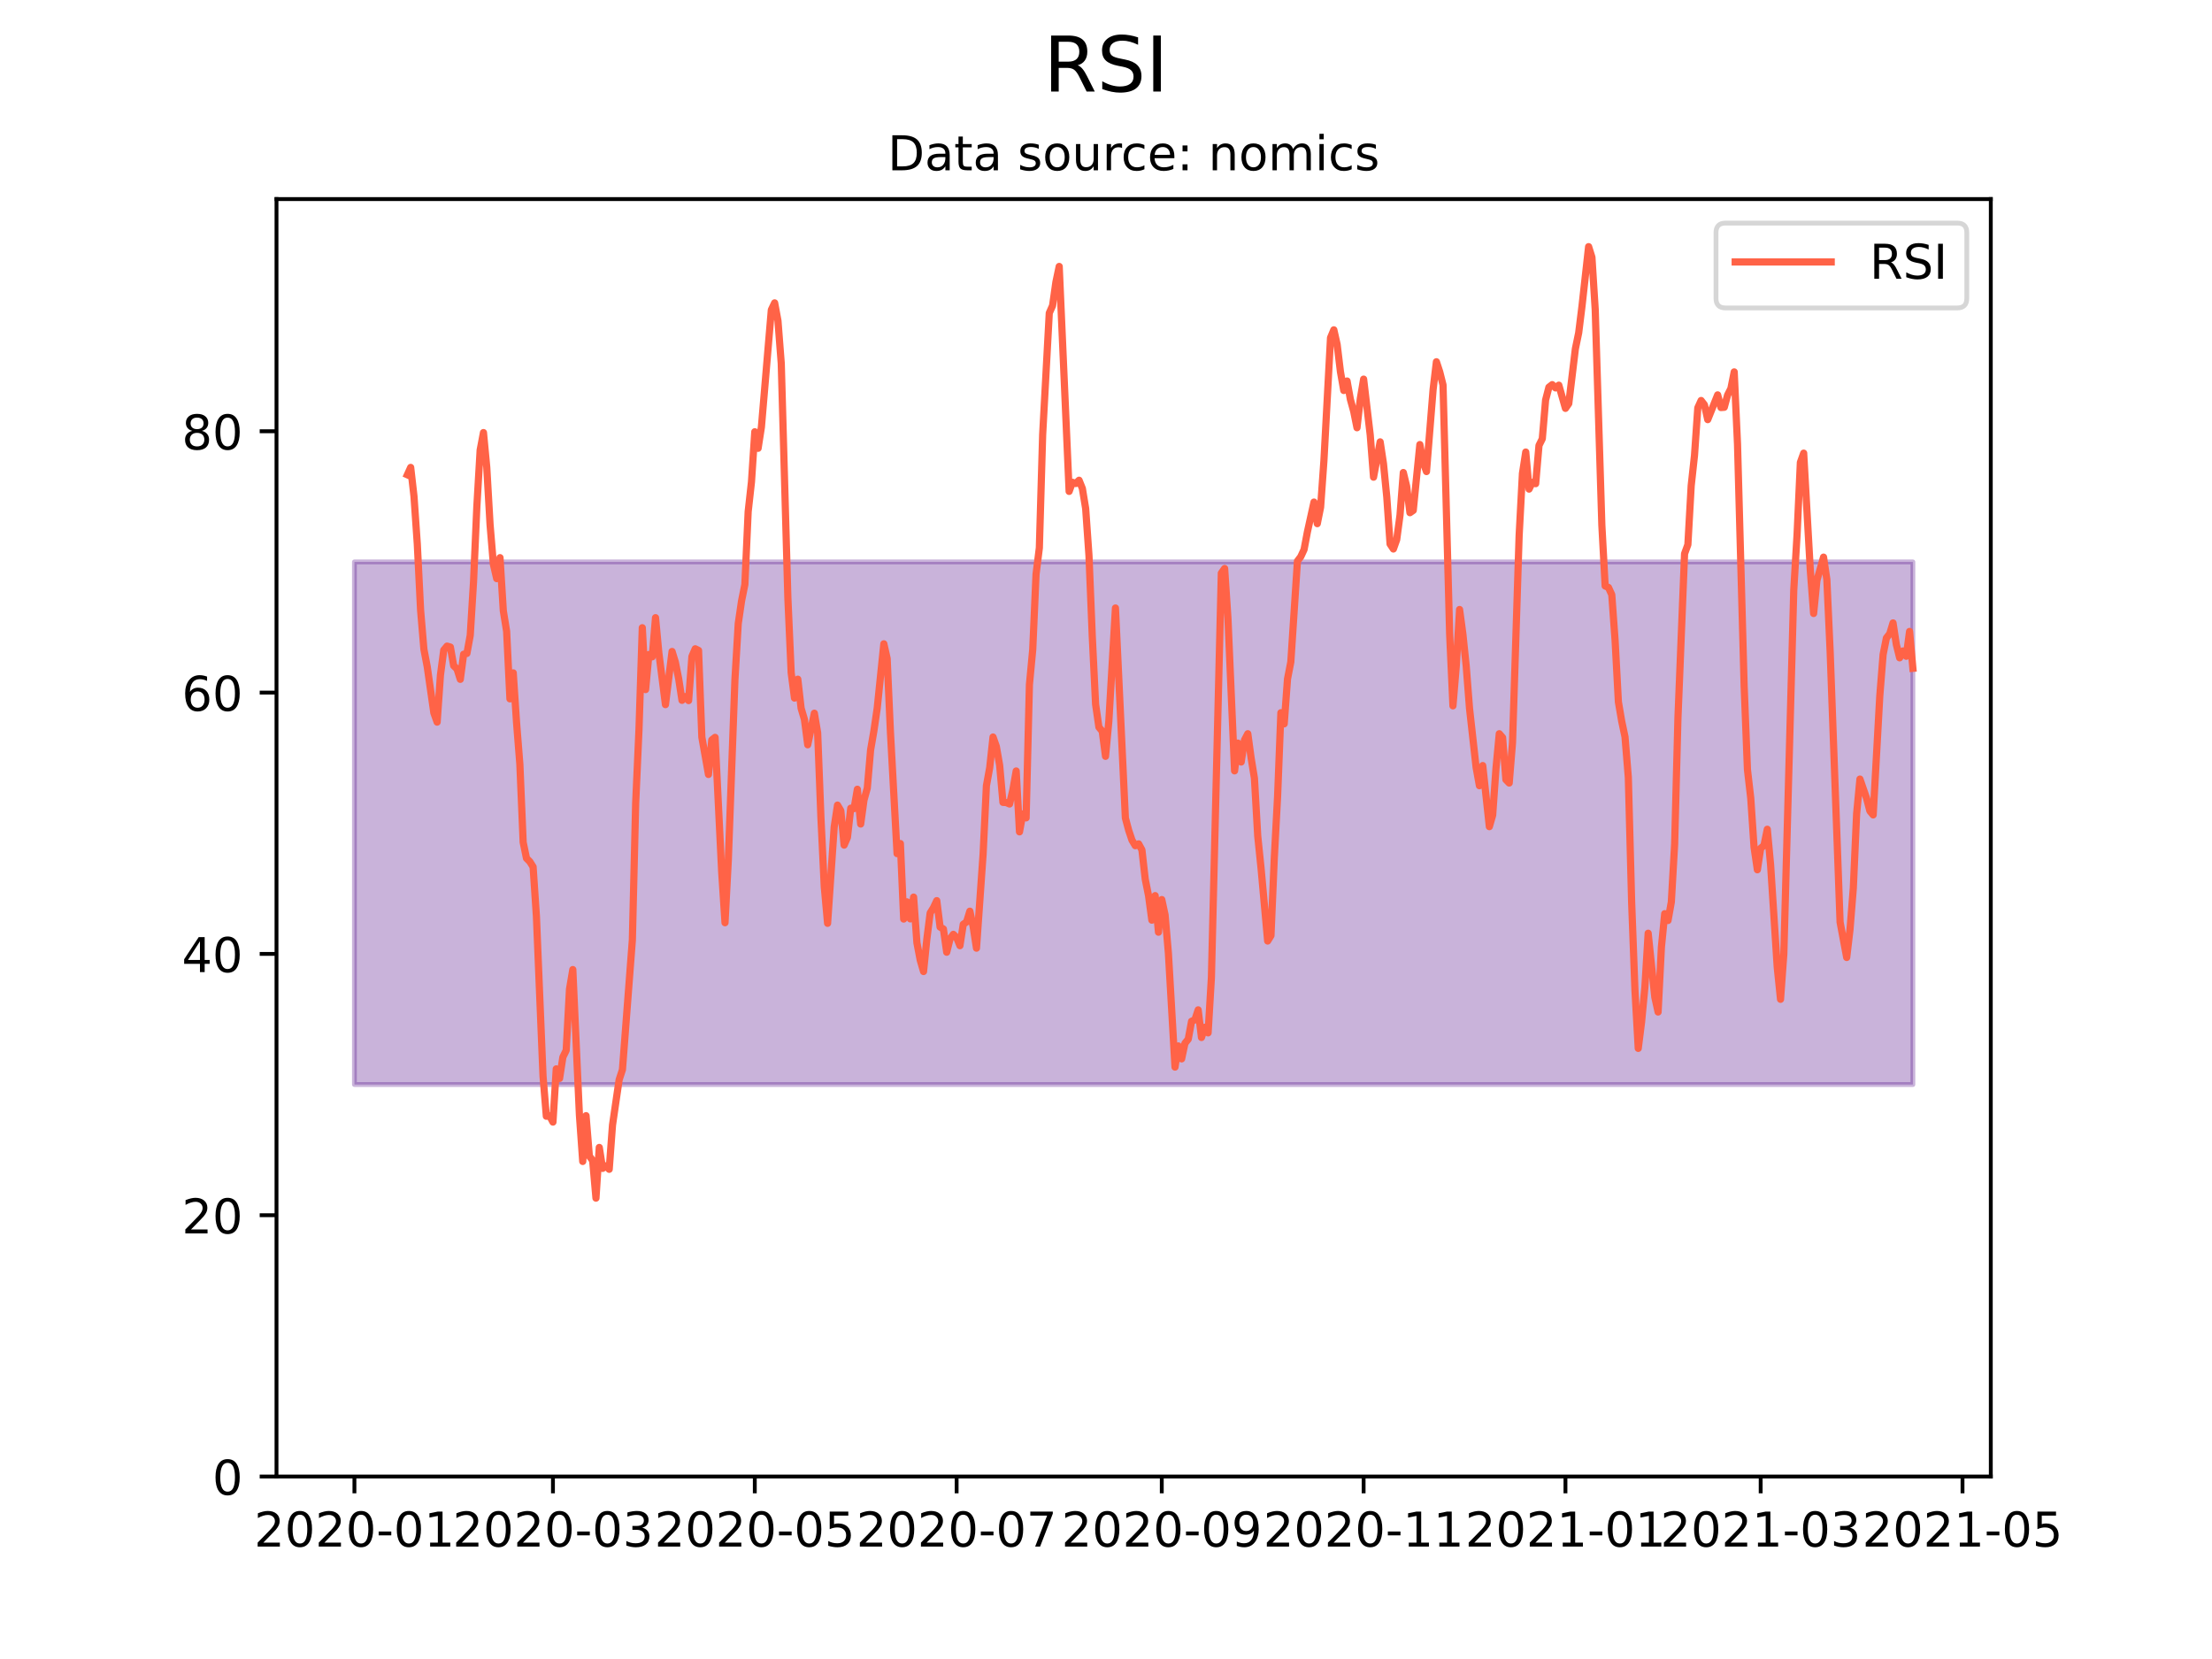 <?xml version="1.0" encoding="utf-8" standalone="no"?>
<!DOCTYPE svg PUBLIC "-//W3C//DTD SVG 1.1//EN"
  "http://www.w3.org/Graphics/SVG/1.1/DTD/svg11.dtd">
<!-- Created with matplotlib (https://matplotlib.org/) -->
<svg height="345.6pt" version="1.1" viewBox="0 0 460.8 345.6" width="460.8pt" xmlns="http://www.w3.org/2000/svg" xmlns:xlink="http://www.w3.org/1999/xlink">
 <defs>
  <style type="text/css">*{stroke-linecap:butt;stroke-linejoin:round;}</style>
 </defs>
 <g id="figure_1">
  <g id="patch_1">
   <path d="M 0 345.6 
L 460.8 345.6 
L 460.8 0 
L 0 0 
z
" style="fill:#ffffff;"/>
  </g>
  <g id="axes_1">
   <g id="patch_2">
    <path d="M 57.6 307.584 
L 414.72 307.584 
L 414.72 41.472 
L 57.6 41.472 
z
" style="fill:#ffffff;"/>
   </g>
   <g id="PolyCollection_1">
    <defs>
     <path d="M 73.833 -228.544 
L 73.833 -119.671 
L 74.522 -119.671 
L 75.211 -119.671 
L 75.901 -119.671 
L 76.59 -119.671 
L 77.279 -119.671 
L 77.968 -119.671 
L 78.658 -119.671 
L 79.347 -119.671 
L 80.036 -119.671 
L 80.726 -119.671 
L 81.415 -119.671 
L 82.104 -119.671 
L 82.793 -119.671 
L 83.483 -119.671 
L 84.172 -119.671 
L 84.861 -119.671 
L 85.551 -119.671 
L 86.24 -119.671 
L 86.929 -119.671 
L 87.618 -119.671 
L 88.308 -119.671 
L 88.997 -119.671 
L 89.686 -119.671 
L 90.376 -119.671 
L 91.065 -119.671 
L 91.754 -119.671 
L 92.443 -119.671 
L 93.133 -119.671 
L 93.822 -119.671 
L 94.511 -119.671 
L 95.201 -119.671 
L 95.89 -119.671 
L 96.579 -119.671 
L 97.269 -119.671 
L 97.958 -119.671 
L 98.647 -119.671 
L 99.336 -119.671 
L 100.026 -119.671 
L 100.715 -119.671 
L 101.404 -119.671 
L 102.094 -119.671 
L 102.783 -119.671 
L 103.472 -119.671 
L 104.161 -119.671 
L 104.851 -119.671 
L 105.54 -119.671 
L 106.229 -119.671 
L 106.919 -119.671 
L 107.608 -119.671 
L 108.297 -119.671 
L 108.986 -119.671 
L 109.676 -119.671 
L 110.365 -119.671 
L 111.054 -119.671 
L 111.744 -119.671 
L 112.433 -119.671 
L 113.122 -119.671 
L 113.811 -119.671 
L 114.501 -119.671 
L 115.19 -119.671 
L 115.879 -119.671 
L 116.569 -119.671 
L 117.258 -119.671 
L 117.947 -119.671 
L 118.636 -119.671 
L 119.326 -119.671 
L 120.015 -119.671 
L 120.704 -119.671 
L 121.394 -119.671 
L 122.083 -119.671 
L 122.772 -119.671 
L 123.461 -119.671 
L 124.151 -119.671 
L 124.84 -119.671 
L 125.529 -119.671 
L 126.219 -119.671 
L 126.908 -119.671 
L 127.597 -119.671 
L 128.286 -119.671 
L 128.976 -119.671 
L 129.665 -119.671 
L 130.354 -119.671 
L 131.044 -119.671 
L 131.733 -119.671 
L 132.422 -119.671 
L 133.111 -119.671 
L 133.801 -119.671 
L 134.49 -119.671 
L 135.179 -119.671 
L 135.869 -119.671 
L 136.558 -119.671 
L 137.247 -119.671 
L 137.936 -119.671 
L 138.626 -119.671 
L 139.315 -119.671 
L 140.004 -119.671 
L 140.694 -119.671 
L 141.383 -119.671 
L 142.072 -119.671 
L 142.762 -119.671 
L 143.451 -119.671 
L 144.14 -119.671 
L 144.829 -119.671 
L 145.519 -119.671 
L 146.208 -119.671 
L 146.897 -119.671 
L 147.587 -119.671 
L 148.276 -119.671 
L 148.965 -119.671 
L 149.654 -119.671 
L 150.344 -119.671 
L 151.033 -119.671 
L 151.722 -119.671 
L 152.412 -119.671 
L 153.101 -119.671 
L 153.79 -119.671 
L 154.479 -119.671 
L 155.169 -119.671 
L 155.858 -119.671 
L 156.547 -119.671 
L 157.237 -119.671 
L 157.926 -119.671 
L 158.615 -119.671 
L 159.304 -119.671 
L 159.994 -119.671 
L 160.683 -119.671 
L 161.372 -119.671 
L 162.062 -119.671 
L 162.751 -119.671 
L 163.44 -119.671 
L 164.129 -119.671 
L 164.819 -119.671 
L 165.508 -119.671 
L 166.197 -119.671 
L 166.887 -119.671 
L 167.576 -119.671 
L 168.265 -119.671 
L 168.954 -119.671 
L 169.644 -119.671 
L 170.333 -119.671 
L 171.022 -119.671 
L 171.712 -119.671 
L 172.401 -119.671 
L 173.09 -119.671 
L 173.779 -119.671 
L 174.469 -119.671 
L 175.158 -119.671 
L 175.847 -119.671 
L 176.537 -119.671 
L 177.226 -119.671 
L 177.915 -119.671 
L 178.604 -119.671 
L 179.294 -119.671 
L 179.983 -119.671 
L 180.672 -119.671 
L 181.362 -119.671 
L 182.051 -119.671 
L 182.74 -119.671 
L 183.429 -119.671 
L 184.119 -119.671 
L 184.808 -119.671 
L 185.497 -119.671 
L 186.187 -119.671 
L 186.876 -119.671 
L 187.565 -119.671 
L 188.254 -119.671 
L 188.944 -119.671 
L 189.633 -119.671 
L 190.322 -119.671 
L 191.012 -119.671 
L 191.701 -119.671 
L 192.39 -119.671 
L 193.08 -119.671 
L 193.769 -119.671 
L 194.458 -119.671 
L 195.147 -119.671 
L 195.837 -119.671 
L 196.526 -119.671 
L 197.215 -119.671 
L 197.905 -119.671 
L 198.594 -119.671 
L 199.283 -119.671 
L 199.972 -119.671 
L 200.662 -119.671 
L 201.351 -119.671 
L 202.04 -119.671 
L 202.73 -119.671 
L 203.419 -119.671 
L 204.108 -119.671 
L 204.797 -119.671 
L 205.487 -119.671 
L 206.176 -119.671 
L 206.865 -119.671 
L 207.555 -119.671 
L 208.244 -119.671 
L 208.933 -119.671 
L 209.622 -119.671 
L 210.312 -119.671 
L 211.001 -119.671 
L 211.69 -119.671 
L 212.38 -119.671 
L 213.069 -119.671 
L 213.758 -119.671 
L 214.447 -119.671 
L 215.137 -119.671 
L 215.826 -119.671 
L 216.515 -119.671 
L 217.205 -119.671 
L 217.894 -119.671 
L 218.583 -119.671 
L 219.272 -119.671 
L 219.962 -119.671 
L 220.651 -119.671 
L 221.34 -119.671 
L 222.03 -119.671 
L 222.719 -119.671 
L 223.408 -119.671 
L 224.097 -119.671 
L 224.787 -119.671 
L 225.476 -119.671 
L 226.165 -119.671 
L 226.855 -119.671 
L 227.544 -119.671 
L 228.233 -119.671 
L 228.922 -119.671 
L 229.612 -119.671 
L 230.301 -119.671 
L 230.99 -119.671 
L 231.68 -119.671 
L 232.369 -119.671 
L 233.058 -119.671 
L 233.747 -119.671 
L 234.437 -119.671 
L 235.126 -119.671 
L 235.815 -119.671 
L 236.505 -119.671 
L 237.194 -119.671 
L 237.883 -119.671 
L 238.573 -119.671 
L 239.262 -119.671 
L 239.951 -119.671 
L 240.64 -119.671 
L 241.33 -119.671 
L 242.019 -119.671 
L 242.708 -119.671 
L 243.398 -119.671 
L 244.087 -119.671 
L 244.776 -119.671 
L 245.465 -119.671 
L 246.155 -119.671 
L 246.844 -119.671 
L 247.533 -119.671 
L 248.223 -119.671 
L 248.912 -119.671 
L 249.601 -119.671 
L 250.29 -119.671 
L 250.98 -119.671 
L 251.669 -119.671 
L 252.358 -119.671 
L 253.048 -119.671 
L 253.737 -119.671 
L 254.426 -119.671 
L 255.115 -119.671 
L 255.805 -119.671 
L 256.494 -119.671 
L 257.183 -119.671 
L 257.873 -119.671 
L 258.562 -119.671 
L 259.251 -119.671 
L 259.94 -119.671 
L 260.63 -119.671 
L 261.319 -119.671 
L 262.008 -119.671 
L 262.698 -119.671 
L 263.387 -119.671 
L 264.076 -119.671 
L 264.765 -119.671 
L 265.455 -119.671 
L 266.144 -119.671 
L 266.833 -119.671 
L 267.523 -119.671 
L 268.212 -119.671 
L 268.901 -119.671 
L 269.59 -119.671 
L 270.28 -119.671 
L 270.969 -119.671 
L 271.658 -119.671 
L 272.348 -119.671 
L 273.037 -119.671 
L 273.726 -119.671 
L 274.415 -119.671 
L 275.105 -119.671 
L 275.794 -119.671 
L 276.483 -119.671 
L 277.173 -119.671 
L 277.862 -119.671 
L 278.551 -119.671 
L 279.24 -119.671 
L 279.93 -119.671 
L 280.619 -119.671 
L 281.308 -119.671 
L 281.998 -119.671 
L 282.687 -119.671 
L 283.376 -119.671 
L 284.066 -119.671 
L 284.755 -119.671 
L 285.444 -119.671 
L 286.133 -119.671 
L 286.823 -119.671 
L 287.512 -119.671 
L 288.201 -119.671 
L 288.891 -119.671 
L 289.58 -119.671 
L 290.269 -119.671 
L 290.958 -119.671 
L 291.648 -119.671 
L 292.337 -119.671 
L 293.026 -119.671 
L 293.716 -119.671 
L 294.405 -119.671 
L 295.094 -119.671 
L 295.783 -119.671 
L 296.473 -119.671 
L 297.162 -119.671 
L 297.851 -119.671 
L 298.541 -119.671 
L 299.23 -119.671 
L 299.919 -119.671 
L 300.608 -119.671 
L 301.298 -119.671 
L 301.987 -119.671 
L 302.676 -119.671 
L 303.366 -119.671 
L 304.055 -119.671 
L 304.744 -119.671 
L 305.433 -119.671 
L 306.123 -119.671 
L 306.812 -119.671 
L 307.501 -119.671 
L 308.191 -119.671 
L 308.88 -119.671 
L 309.569 -119.671 
L 310.258 -119.671 
L 310.948 -119.671 
L 311.637 -119.671 
L 312.326 -119.671 
L 313.016 -119.671 
L 313.705 -119.671 
L 314.394 -119.671 
L 315.083 -119.671 
L 315.773 -119.671 
L 316.462 -119.671 
L 317.151 -119.671 
L 317.841 -119.671 
L 318.53 -119.671 
L 319.219 -119.671 
L 319.908 -119.671 
L 320.598 -119.671 
L 321.287 -119.671 
L 321.976 -119.671 
L 322.666 -119.671 
L 323.355 -119.671 
L 324.044 -119.671 
L 324.733 -119.671 
L 325.423 -119.671 
L 326.112 -119.671 
L 326.801 -119.671 
L 327.491 -119.671 
L 328.18 -119.671 
L 328.869 -119.671 
L 329.558 -119.671 
L 330.248 -119.671 
L 330.937 -119.671 
L 331.626 -119.671 
L 332.316 -119.671 
L 333.005 -119.671 
L 333.694 -119.671 
L 334.384 -119.671 
L 335.073 -119.671 
L 335.762 -119.671 
L 336.451 -119.671 
L 337.141 -119.671 
L 337.83 -119.671 
L 338.519 -119.671 
L 339.209 -119.671 
L 339.898 -119.671 
L 340.587 -119.671 
L 341.276 -119.671 
L 341.966 -119.671 
L 342.655 -119.671 
L 343.344 -119.671 
L 344.034 -119.671 
L 344.723 -119.671 
L 345.412 -119.671 
L 346.101 -119.671 
L 346.791 -119.671 
L 347.48 -119.671 
L 348.169 -119.671 
L 348.859 -119.671 
L 349.548 -119.671 
L 350.237 -119.671 
L 350.926 -119.671 
L 351.616 -119.671 
L 352.305 -119.671 
L 352.994 -119.671 
L 353.684 -119.671 
L 354.373 -119.671 
L 355.062 -119.671 
L 355.751 -119.671 
L 356.441 -119.671 
L 357.13 -119.671 
L 357.819 -119.671 
L 358.509 -119.671 
L 359.198 -119.671 
L 359.887 -119.671 
L 360.576 -119.671 
L 361.266 -119.671 
L 361.955 -119.671 
L 362.644 -119.671 
L 363.334 -119.671 
L 364.023 -119.671 
L 364.712 -119.671 
L 365.401 -119.671 
L 366.091 -119.671 
L 366.78 -119.671 
L 367.469 -119.671 
L 368.159 -119.671 
L 368.848 -119.671 
L 369.537 -119.671 
L 370.226 -119.671 
L 370.916 -119.671 
L 371.605 -119.671 
L 372.294 -119.671 
L 372.984 -119.671 
L 373.673 -119.671 
L 374.362 -119.671 
L 375.051 -119.671 
L 375.741 -119.671 
L 376.43 -119.671 
L 377.119 -119.671 
L 377.809 -119.671 
L 378.498 -119.671 
L 379.187 -119.671 
L 379.877 -119.671 
L 380.566 -119.671 
L 381.255 -119.671 
L 381.944 -119.671 
L 382.634 -119.671 
L 383.323 -119.671 
L 384.012 -119.671 
L 384.702 -119.671 
L 385.391 -119.671 
L 386.08 -119.671 
L 386.769 -119.671 
L 387.459 -119.671 
L 388.148 -119.671 
L 388.837 -119.671 
L 389.527 -119.671 
L 390.216 -119.671 
L 390.905 -119.671 
L 391.594 -119.671 
L 392.284 -119.671 
L 392.973 -119.671 
L 393.662 -119.671 
L 394.352 -119.671 
L 395.041 -119.671 
L 395.73 -119.671 
L 396.419 -119.671 
L 397.109 -119.671 
L 397.798 -119.671 
L 398.487 -119.671 
L 398.487 -228.544 
L 398.487 -228.544 
L 397.798 -228.544 
L 397.109 -228.544 
L 396.419 -228.544 
L 395.73 -228.544 
L 395.041 -228.544 
L 394.352 -228.544 
L 393.662 -228.544 
L 392.973 -228.544 
L 392.284 -228.544 
L 391.594 -228.544 
L 390.905 -228.544 
L 390.216 -228.544 
L 389.527 -228.544 
L 388.837 -228.544 
L 388.148 -228.544 
L 387.459 -228.544 
L 386.769 -228.544 
L 386.08 -228.544 
L 385.391 -228.544 
L 384.702 -228.544 
L 384.012 -228.544 
L 383.323 -228.544 
L 382.634 -228.544 
L 381.944 -228.544 
L 381.255 -228.544 
L 380.566 -228.544 
L 379.877 -228.544 
L 379.187 -228.544 
L 378.498 -228.544 
L 377.809 -228.544 
L 377.119 -228.544 
L 376.43 -228.544 
L 375.741 -228.544 
L 375.051 -228.544 
L 374.362 -228.544 
L 373.673 -228.544 
L 372.984 -228.544 
L 372.294 -228.544 
L 371.605 -228.544 
L 370.916 -228.544 
L 370.226 -228.544 
L 369.537 -228.544 
L 368.848 -228.544 
L 368.159 -228.544 
L 367.469 -228.544 
L 366.78 -228.544 
L 366.091 -228.544 
L 365.401 -228.544 
L 364.712 -228.544 
L 364.023 -228.544 
L 363.334 -228.544 
L 362.644 -228.544 
L 361.955 -228.544 
L 361.266 -228.544 
L 360.576 -228.544 
L 359.887 -228.544 
L 359.198 -228.544 
L 358.509 -228.544 
L 357.819 -228.544 
L 357.13 -228.544 
L 356.441 -228.544 
L 355.751 -228.544 
L 355.062 -228.544 
L 354.373 -228.544 
L 353.684 -228.544 
L 352.994 -228.544 
L 352.305 -228.544 
L 351.616 -228.544 
L 350.926 -228.544 
L 350.237 -228.544 
L 349.548 -228.544 
L 348.859 -228.544 
L 348.169 -228.544 
L 347.48 -228.544 
L 346.791 -228.544 
L 346.101 -228.544 
L 345.412 -228.544 
L 344.723 -228.544 
L 344.034 -228.544 
L 343.344 -228.544 
L 342.655 -228.544 
L 341.966 -228.544 
L 341.276 -228.544 
L 340.587 -228.544 
L 339.898 -228.544 
L 339.209 -228.544 
L 338.519 -228.544 
L 337.83 -228.544 
L 337.141 -228.544 
L 336.451 -228.544 
L 335.762 -228.544 
L 335.073 -228.544 
L 334.384 -228.544 
L 333.694 -228.544 
L 333.005 -228.544 
L 332.316 -228.544 
L 331.626 -228.544 
L 330.937 -228.544 
L 330.248 -228.544 
L 329.558 -228.544 
L 328.869 -228.544 
L 328.18 -228.544 
L 327.491 -228.544 
L 326.801 -228.544 
L 326.112 -228.544 
L 325.423 -228.544 
L 324.733 -228.544 
L 324.044 -228.544 
L 323.355 -228.544 
L 322.666 -228.544 
L 321.976 -228.544 
L 321.287 -228.544 
L 320.598 -228.544 
L 319.908 -228.544 
L 319.219 -228.544 
L 318.53 -228.544 
L 317.841 -228.544 
L 317.151 -228.544 
L 316.462 -228.544 
L 315.773 -228.544 
L 315.083 -228.544 
L 314.394 -228.544 
L 313.705 -228.544 
L 313.016 -228.544 
L 312.326 -228.544 
L 311.637 -228.544 
L 310.948 -228.544 
L 310.258 -228.544 
L 309.569 -228.544 
L 308.88 -228.544 
L 308.191 -228.544 
L 307.501 -228.544 
L 306.812 -228.544 
L 306.123 -228.544 
L 305.433 -228.544 
L 304.744 -228.544 
L 304.055 -228.544 
L 303.366 -228.544 
L 302.676 -228.544 
L 301.987 -228.544 
L 301.298 -228.544 
L 300.608 -228.544 
L 299.919 -228.544 
L 299.23 -228.544 
L 298.541 -228.544 
L 297.851 -228.544 
L 297.162 -228.544 
L 296.473 -228.544 
L 295.783 -228.544 
L 295.094 -228.544 
L 294.405 -228.544 
L 293.716 -228.544 
L 293.026 -228.544 
L 292.337 -228.544 
L 291.648 -228.544 
L 290.958 -228.544 
L 290.269 -228.544 
L 289.58 -228.544 
L 288.891 -228.544 
L 288.201 -228.544 
L 287.512 -228.544 
L 286.823 -228.544 
L 286.133 -228.544 
L 285.444 -228.544 
L 284.755 -228.544 
L 284.066 -228.544 
L 283.376 -228.544 
L 282.687 -228.544 
L 281.998 -228.544 
L 281.308 -228.544 
L 280.619 -228.544 
L 279.93 -228.544 
L 279.24 -228.544 
L 278.551 -228.544 
L 277.862 -228.544 
L 277.173 -228.544 
L 276.483 -228.544 
L 275.794 -228.544 
L 275.105 -228.544 
L 274.415 -228.544 
L 273.726 -228.544 
L 273.037 -228.544 
L 272.348 -228.544 
L 271.658 -228.544 
L 270.969 -228.544 
L 270.28 -228.544 
L 269.59 -228.544 
L 268.901 -228.544 
L 268.212 -228.544 
L 267.523 -228.544 
L 266.833 -228.544 
L 266.144 -228.544 
L 265.455 -228.544 
L 264.765 -228.544 
L 264.076 -228.544 
L 263.387 -228.544 
L 262.698 -228.544 
L 262.008 -228.544 
L 261.319 -228.544 
L 260.63 -228.544 
L 259.94 -228.544 
L 259.251 -228.544 
L 258.562 -228.544 
L 257.873 -228.544 
L 257.183 -228.544 
L 256.494 -228.544 
L 255.805 -228.544 
L 255.115 -228.544 
L 254.426 -228.544 
L 253.737 -228.544 
L 253.048 -228.544 
L 252.358 -228.544 
L 251.669 -228.544 
L 250.98 -228.544 
L 250.29 -228.544 
L 249.601 -228.544 
L 248.912 -228.544 
L 248.223 -228.544 
L 247.533 -228.544 
L 246.844 -228.544 
L 246.155 -228.544 
L 245.465 -228.544 
L 244.776 -228.544 
L 244.087 -228.544 
L 243.398 -228.544 
L 242.708 -228.544 
L 242.019 -228.544 
L 241.33 -228.544 
L 240.64 -228.544 
L 239.951 -228.544 
L 239.262 -228.544 
L 238.573 -228.544 
L 237.883 -228.544 
L 237.194 -228.544 
L 236.505 -228.544 
L 235.815 -228.544 
L 235.126 -228.544 
L 234.437 -228.544 
L 233.747 -228.544 
L 233.058 -228.544 
L 232.369 -228.544 
L 231.68 -228.544 
L 230.99 -228.544 
L 230.301 -228.544 
L 229.612 -228.544 
L 228.922 -228.544 
L 228.233 -228.544 
L 227.544 -228.544 
L 226.855 -228.544 
L 226.165 -228.544 
L 225.476 -228.544 
L 224.787 -228.544 
L 224.097 -228.544 
L 223.408 -228.544 
L 222.719 -228.544 
L 222.03 -228.544 
L 221.34 -228.544 
L 220.651 -228.544 
L 219.962 -228.544 
L 219.272 -228.544 
L 218.583 -228.544 
L 217.894 -228.544 
L 217.205 -228.544 
L 216.515 -228.544 
L 215.826 -228.544 
L 215.137 -228.544 
L 214.447 -228.544 
L 213.758 -228.544 
L 213.069 -228.544 
L 212.38 -228.544 
L 211.69 -228.544 
L 211.001 -228.544 
L 210.312 -228.544 
L 209.622 -228.544 
L 208.933 -228.544 
L 208.244 -228.544 
L 207.555 -228.544 
L 206.865 -228.544 
L 206.176 -228.544 
L 205.487 -228.544 
L 204.797 -228.544 
L 204.108 -228.544 
L 203.419 -228.544 
L 202.73 -228.544 
L 202.04 -228.544 
L 201.351 -228.544 
L 200.662 -228.544 
L 199.972 -228.544 
L 199.283 -228.544 
L 198.594 -228.544 
L 197.905 -228.544 
L 197.215 -228.544 
L 196.526 -228.544 
L 195.837 -228.544 
L 195.147 -228.544 
L 194.458 -228.544 
L 193.769 -228.544 
L 193.08 -228.544 
L 192.39 -228.544 
L 191.701 -228.544 
L 191.012 -228.544 
L 190.322 -228.544 
L 189.633 -228.544 
L 188.944 -228.544 
L 188.254 -228.544 
L 187.565 -228.544 
L 186.876 -228.544 
L 186.187 -228.544 
L 185.497 -228.544 
L 184.808 -228.544 
L 184.119 -228.544 
L 183.429 -228.544 
L 182.74 -228.544 
L 182.051 -228.544 
L 181.362 -228.544 
L 180.672 -228.544 
L 179.983 -228.544 
L 179.294 -228.544 
L 178.604 -228.544 
L 177.915 -228.544 
L 177.226 -228.544 
L 176.537 -228.544 
L 175.847 -228.544 
L 175.158 -228.544 
L 174.469 -228.544 
L 173.779 -228.544 
L 173.09 -228.544 
L 172.401 -228.544 
L 171.712 -228.544 
L 171.022 -228.544 
L 170.333 -228.544 
L 169.644 -228.544 
L 168.954 -228.544 
L 168.265 -228.544 
L 167.576 -228.544 
L 166.887 -228.544 
L 166.197 -228.544 
L 165.508 -228.544 
L 164.819 -228.544 
L 164.129 -228.544 
L 163.44 -228.544 
L 162.751 -228.544 
L 162.062 -228.544 
L 161.372 -228.544 
L 160.683 -228.544 
L 159.994 -228.544 
L 159.304 -228.544 
L 158.615 -228.544 
L 157.926 -228.544 
L 157.237 -228.544 
L 156.547 -228.544 
L 155.858 -228.544 
L 155.169 -228.544 
L 154.479 -228.544 
L 153.79 -228.544 
L 153.101 -228.544 
L 152.412 -228.544 
L 151.722 -228.544 
L 151.033 -228.544 
L 150.344 -228.544 
L 149.654 -228.544 
L 148.965 -228.544 
L 148.276 -228.544 
L 147.587 -228.544 
L 146.897 -228.544 
L 146.208 -228.544 
L 145.519 -228.544 
L 144.829 -228.544 
L 144.14 -228.544 
L 143.451 -228.544 
L 142.762 -228.544 
L 142.072 -228.544 
L 141.383 -228.544 
L 140.694 -228.544 
L 140.004 -228.544 
L 139.315 -228.544 
L 138.626 -228.544 
L 137.936 -228.544 
L 137.247 -228.544 
L 136.558 -228.544 
L 135.869 -228.544 
L 135.179 -228.544 
L 134.49 -228.544 
L 133.801 -228.544 
L 133.111 -228.544 
L 132.422 -228.544 
L 131.733 -228.544 
L 131.044 -228.544 
L 130.354 -228.544 
L 129.665 -228.544 
L 128.976 -228.544 
L 128.286 -228.544 
L 127.597 -228.544 
L 126.908 -228.544 
L 126.219 -228.544 
L 125.529 -228.544 
L 124.84 -228.544 
L 124.151 -228.544 
L 123.461 -228.544 
L 122.772 -228.544 
L 122.083 -228.544 
L 121.394 -228.544 
L 120.704 -228.544 
L 120.015 -228.544 
L 119.326 -228.544 
L 118.636 -228.544 
L 117.947 -228.544 
L 117.258 -228.544 
L 116.569 -228.544 
L 115.879 -228.544 
L 115.19 -228.544 
L 114.501 -228.544 
L 113.811 -228.544 
L 113.122 -228.544 
L 112.433 -228.544 
L 111.744 -228.544 
L 111.054 -228.544 
L 110.365 -228.544 
L 109.676 -228.544 
L 108.986 -228.544 
L 108.297 -228.544 
L 107.608 -228.544 
L 106.919 -228.544 
L 106.229 -228.544 
L 105.54 -228.544 
L 104.851 -228.544 
L 104.161 -228.544 
L 103.472 -228.544 
L 102.783 -228.544 
L 102.094 -228.544 
L 101.404 -228.544 
L 100.715 -228.544 
L 100.026 -228.544 
L 99.336 -228.544 
L 98.647 -228.544 
L 97.958 -228.544 
L 97.269 -228.544 
L 96.579 -228.544 
L 95.89 -228.544 
L 95.201 -228.544 
L 94.511 -228.544 
L 93.822 -228.544 
L 93.133 -228.544 
L 92.443 -228.544 
L 91.754 -228.544 
L 91.065 -228.544 
L 90.376 -228.544 
L 89.686 -228.544 
L 88.997 -228.544 
L 88.308 -228.544 
L 87.618 -228.544 
L 86.929 -228.544 
L 86.24 -228.544 
L 85.551 -228.544 
L 84.861 -228.544 
L 84.172 -228.544 
L 83.483 -228.544 
L 82.793 -228.544 
L 82.104 -228.544 
L 81.415 -228.544 
L 80.726 -228.544 
L 80.036 -228.544 
L 79.347 -228.544 
L 78.658 -228.544 
L 77.968 -228.544 
L 77.279 -228.544 
L 76.59 -228.544 
L 75.901 -228.544 
L 75.211 -228.544 
L 74.522 -228.544 
L 73.833 -228.544 
z
" id="me58e68249b" style="stroke:#4b0082;stroke-opacity:0.3;"/>
    </defs>
    <g clip-path="url(#p3a41f851e5)">
     <use style="fill:#4b0082;fill-opacity:0.3;stroke:#4b0082;stroke-opacity:0.3;" x="0" xlink:href="#me58e68249b" y="345.6"/>
    </g>
   </g>
   <g id="matplotlib.axis_1">
    <g id="xtick_1">
     <g id="line2d_1">
      <defs>
       <path d="M 0 0 
L 0 3.5 
" id="mc8a5141f32" style="stroke:#000000;stroke-width:0.8;"/>
      </defs>
      <g>
       <use style="stroke:#000000;stroke-width:0.8;" x="73.833" xlink:href="#mc8a5141f32" y="307.584"/>
      </g>
     </g>
     <g id="text_1">
      <!-- 2020-01 -->
      <g transform="translate(52.941 322.182)scale(0.1 -0.1)">
       <defs>
        <path d="M 19.188 8.297 
L 53.609 8.297 
L 53.609 0 
L 7.328 0 
L 7.328 8.297 
Q 12.938 14.109 22.625 23.891 
Q 32.328 33.688 34.812 36.531 
Q 39.547 41.844 41.422 45.531 
Q 43.312 49.219 43.312 52.781 
Q 43.312 58.594 39.234 62.25 
Q 35.156 65.922 28.609 65.922 
Q 23.969 65.922 18.812 64.312 
Q 13.672 62.703 7.812 59.422 
L 7.812 69.391 
Q 13.766 71.781 18.938 73 
Q 24.125 74.219 28.422 74.219 
Q 39.75 74.219 46.484 68.547 
Q 53.219 62.891 53.219 53.422 
Q 53.219 48.922 51.531 44.891 
Q 49.859 40.875 45.406 35.406 
Q 44.188 33.984 37.641 27.219 
Q 31.109 20.453 19.188 8.297 
z
" id="DejaVuSans-50"/>
        <path d="M 31.781 66.406 
Q 24.172 66.406 20.328 58.906 
Q 16.5 51.422 16.5 36.375 
Q 16.5 21.391 20.328 13.891 
Q 24.172 6.391 31.781 6.391 
Q 39.453 6.391 43.281 13.891 
Q 47.125 21.391 47.125 36.375 
Q 47.125 51.422 43.281 58.906 
Q 39.453 66.406 31.781 66.406 
z
M 31.781 74.219 
Q 44.047 74.219 50.516 64.516 
Q 56.984 54.828 56.984 36.375 
Q 56.984 17.969 50.516 8.266 
Q 44.047 -1.422 31.781 -1.422 
Q 19.531 -1.422 13.062 8.266 
Q 6.594 17.969 6.594 36.375 
Q 6.594 54.828 13.062 64.516 
Q 19.531 74.219 31.781 74.219 
z
" id="DejaVuSans-48"/>
        <path d="M 4.891 31.391 
L 31.203 31.391 
L 31.203 23.391 
L 4.891 23.391 
z
" id="DejaVuSans-45"/>
        <path d="M 12.406 8.297 
L 28.516 8.297 
L 28.516 63.922 
L 10.984 60.406 
L 10.984 69.391 
L 28.422 72.906 
L 38.281 72.906 
L 38.281 8.297 
L 54.391 8.297 
L 54.391 0 
L 12.406 0 
z
" id="DejaVuSans-49"/>
       </defs>
       <use xlink:href="#DejaVuSans-50"/>
       <use x="63.623" xlink:href="#DejaVuSans-48"/>
       <use x="127.246" xlink:href="#DejaVuSans-50"/>
       <use x="190.869" xlink:href="#DejaVuSans-48"/>
       <use x="254.492" xlink:href="#DejaVuSans-45"/>
       <use x="290.576" xlink:href="#DejaVuSans-48"/>
       <use x="354.199" xlink:href="#DejaVuSans-49"/>
      </g>
     </g>
    </g>
    <g id="xtick_2">
     <g id="line2d_2">
      <g>
       <use style="stroke:#000000;stroke-width:0.8;" x="115.19" xlink:href="#mc8a5141f32" y="307.584"/>
      </g>
     </g>
     <g id="text_2">
      <!-- 2020-03 -->
      <g transform="translate(94.299 322.182)scale(0.1 -0.1)">
       <defs>
        <path d="M 40.578 39.312 
Q 47.656 37.797 51.625 33 
Q 55.609 28.219 55.609 21.188 
Q 55.609 10.406 48.188 4.484 
Q 40.766 -1.422 27.094 -1.422 
Q 22.516 -1.422 17.656 -0.516 
Q 12.797 0.391 7.625 2.203 
L 7.625 11.719 
Q 11.719 9.328 16.594 8.109 
Q 21.484 6.891 26.812 6.891 
Q 36.078 6.891 40.938 10.547 
Q 45.797 14.203 45.797 21.188 
Q 45.797 27.641 41.281 31.266 
Q 36.766 34.906 28.719 34.906 
L 20.219 34.906 
L 20.219 43.016 
L 29.109 43.016 
Q 36.375 43.016 40.234 45.922 
Q 44.094 48.828 44.094 54.297 
Q 44.094 59.906 40.109 62.906 
Q 36.141 65.922 28.719 65.922 
Q 24.656 65.922 20.016 65.031 
Q 15.375 64.156 9.812 62.312 
L 9.812 71.094 
Q 15.438 72.656 20.344 73.438 
Q 25.25 74.219 29.594 74.219 
Q 40.828 74.219 47.359 69.109 
Q 53.906 64.016 53.906 55.328 
Q 53.906 49.266 50.438 45.094 
Q 46.969 40.922 40.578 39.312 
z
" id="DejaVuSans-51"/>
       </defs>
       <use xlink:href="#DejaVuSans-50"/>
       <use x="63.623" xlink:href="#DejaVuSans-48"/>
       <use x="127.246" xlink:href="#DejaVuSans-50"/>
       <use x="190.869" xlink:href="#DejaVuSans-48"/>
       <use x="254.492" xlink:href="#DejaVuSans-45"/>
       <use x="290.576" xlink:href="#DejaVuSans-48"/>
       <use x="354.199" xlink:href="#DejaVuSans-51"/>
      </g>
     </g>
    </g>
    <g id="xtick_3">
     <g id="line2d_3">
      <g>
       <use style="stroke:#000000;stroke-width:0.8;" x="157.237" xlink:href="#mc8a5141f32" y="307.584"/>
      </g>
     </g>
     <g id="text_3">
      <!-- 2020-05 -->
      <g transform="translate(136.345 322.182)scale(0.1 -0.1)">
       <defs>
        <path d="M 10.797 72.906 
L 49.516 72.906 
L 49.516 64.594 
L 19.828 64.594 
L 19.828 46.734 
Q 21.969 47.469 24.109 47.828 
Q 26.266 48.188 28.422 48.188 
Q 40.625 48.188 47.75 41.5 
Q 54.891 34.812 54.891 23.391 
Q 54.891 11.625 47.562 5.094 
Q 40.234 -1.422 26.906 -1.422 
Q 22.312 -1.422 17.547 -0.641 
Q 12.797 0.141 7.719 1.703 
L 7.719 11.625 
Q 12.109 9.234 16.797 8.062 
Q 21.484 6.891 26.703 6.891 
Q 35.156 6.891 40.078 11.328 
Q 45.016 15.766 45.016 23.391 
Q 45.016 31 40.078 35.438 
Q 35.156 39.891 26.703 39.891 
Q 22.75 39.891 18.812 39.016 
Q 14.891 38.141 10.797 36.281 
z
" id="DejaVuSans-53"/>
       </defs>
       <use xlink:href="#DejaVuSans-50"/>
       <use x="63.623" xlink:href="#DejaVuSans-48"/>
       <use x="127.246" xlink:href="#DejaVuSans-50"/>
       <use x="190.869" xlink:href="#DejaVuSans-48"/>
       <use x="254.492" xlink:href="#DejaVuSans-45"/>
       <use x="290.576" xlink:href="#DejaVuSans-48"/>
       <use x="354.199" xlink:href="#DejaVuSans-53"/>
      </g>
     </g>
    </g>
    <g id="xtick_4">
     <g id="line2d_4">
      <g>
       <use style="stroke:#000000;stroke-width:0.8;" x="199.283" xlink:href="#mc8a5141f32" y="307.584"/>
      </g>
     </g>
     <g id="text_4">
      <!-- 2020-07 -->
      <g transform="translate(178.392 322.182)scale(0.1 -0.1)">
       <defs>
        <path d="M 8.203 72.906 
L 55.078 72.906 
L 55.078 68.703 
L 28.609 0 
L 18.312 0 
L 43.219 64.594 
L 8.203 64.594 
z
" id="DejaVuSans-55"/>
       </defs>
       <use xlink:href="#DejaVuSans-50"/>
       <use x="63.623" xlink:href="#DejaVuSans-48"/>
       <use x="127.246" xlink:href="#DejaVuSans-50"/>
       <use x="190.869" xlink:href="#DejaVuSans-48"/>
       <use x="254.492" xlink:href="#DejaVuSans-45"/>
       <use x="290.576" xlink:href="#DejaVuSans-48"/>
       <use x="354.199" xlink:href="#DejaVuSans-55"/>
      </g>
     </g>
    </g>
    <g id="xtick_5">
     <g id="line2d_5">
      <g>
       <use style="stroke:#000000;stroke-width:0.8;" x="242.019" xlink:href="#mc8a5141f32" y="307.584"/>
      </g>
     </g>
     <g id="text_5">
      <!-- 2020-09 -->
      <g transform="translate(221.128 322.182)scale(0.1 -0.1)">
       <defs>
        <path d="M 10.984 1.516 
L 10.984 10.5 
Q 14.703 8.734 18.5 7.812 
Q 22.312 6.891 25.984 6.891 
Q 35.75 6.891 40.891 13.453 
Q 46.047 20.016 46.781 33.406 
Q 43.953 29.203 39.594 26.953 
Q 35.25 24.703 29.984 24.703 
Q 19.047 24.703 12.672 31.312 
Q 6.297 37.938 6.297 49.422 
Q 6.297 60.641 12.938 67.422 
Q 19.578 74.219 30.609 74.219 
Q 43.266 74.219 49.922 64.516 
Q 56.594 54.828 56.594 36.375 
Q 56.594 19.141 48.406 8.859 
Q 40.234 -1.422 26.422 -1.422 
Q 22.703 -1.422 18.891 -0.688 
Q 15.094 0.047 10.984 1.516 
z
M 30.609 32.422 
Q 37.25 32.422 41.125 36.953 
Q 45.016 41.5 45.016 49.422 
Q 45.016 57.281 41.125 61.844 
Q 37.25 66.406 30.609 66.406 
Q 23.969 66.406 20.094 61.844 
Q 16.219 57.281 16.219 49.422 
Q 16.219 41.5 20.094 36.953 
Q 23.969 32.422 30.609 32.422 
z
" id="DejaVuSans-57"/>
       </defs>
       <use xlink:href="#DejaVuSans-50"/>
       <use x="63.623" xlink:href="#DejaVuSans-48"/>
       <use x="127.246" xlink:href="#DejaVuSans-50"/>
       <use x="190.869" xlink:href="#DejaVuSans-48"/>
       <use x="254.492" xlink:href="#DejaVuSans-45"/>
       <use x="290.576" xlink:href="#DejaVuSans-48"/>
       <use x="354.199" xlink:href="#DejaVuSans-57"/>
      </g>
     </g>
    </g>
    <g id="xtick_6">
     <g id="line2d_6">
      <g>
       <use style="stroke:#000000;stroke-width:0.8;" x="284.066" xlink:href="#mc8a5141f32" y="307.584"/>
      </g>
     </g>
     <g id="text_6">
      <!-- 2020-11 -->
      <g transform="translate(263.174 322.182)scale(0.1 -0.1)">
       <use xlink:href="#DejaVuSans-50"/>
       <use x="63.623" xlink:href="#DejaVuSans-48"/>
       <use x="127.246" xlink:href="#DejaVuSans-50"/>
       <use x="190.869" xlink:href="#DejaVuSans-48"/>
       <use x="254.492" xlink:href="#DejaVuSans-45"/>
       <use x="290.576" xlink:href="#DejaVuSans-49"/>
       <use x="354.199" xlink:href="#DejaVuSans-49"/>
      </g>
     </g>
    </g>
    <g id="xtick_7">
     <g id="line2d_7">
      <g>
       <use style="stroke:#000000;stroke-width:0.8;" x="326.112" xlink:href="#mc8a5141f32" y="307.584"/>
      </g>
     </g>
     <g id="text_7">
      <!-- 2021-01 -->
      <g transform="translate(305.221 322.182)scale(0.1 -0.1)">
       <use xlink:href="#DejaVuSans-50"/>
       <use x="63.623" xlink:href="#DejaVuSans-48"/>
       <use x="127.246" xlink:href="#DejaVuSans-50"/>
       <use x="190.869" xlink:href="#DejaVuSans-49"/>
       <use x="254.492" xlink:href="#DejaVuSans-45"/>
       <use x="290.576" xlink:href="#DejaVuSans-48"/>
       <use x="354.199" xlink:href="#DejaVuSans-49"/>
      </g>
     </g>
    </g>
    <g id="xtick_8">
     <g id="line2d_8">
      <g>
       <use style="stroke:#000000;stroke-width:0.8;" x="366.78" xlink:href="#mc8a5141f32" y="307.584"/>
      </g>
     </g>
     <g id="text_8">
      <!-- 2021-03 -->
      <g transform="translate(345.889 322.182)scale(0.1 -0.1)">
       <use xlink:href="#DejaVuSans-50"/>
       <use x="63.623" xlink:href="#DejaVuSans-48"/>
       <use x="127.246" xlink:href="#DejaVuSans-50"/>
       <use x="190.869" xlink:href="#DejaVuSans-49"/>
       <use x="254.492" xlink:href="#DejaVuSans-45"/>
       <use x="290.576" xlink:href="#DejaVuSans-48"/>
       <use x="354.199" xlink:href="#DejaVuSans-51"/>
      </g>
     </g>
    </g>
    <g id="xtick_9">
     <g id="line2d_9">
      <g>
       <use style="stroke:#000000;stroke-width:0.8;" x="408.827" xlink:href="#mc8a5141f32" y="307.584"/>
      </g>
     </g>
     <g id="text_9">
      <!-- 2021-05 -->
      <g transform="translate(387.935 322.182)scale(0.1 -0.1)">
       <use xlink:href="#DejaVuSans-50"/>
       <use x="63.623" xlink:href="#DejaVuSans-48"/>
       <use x="127.246" xlink:href="#DejaVuSans-50"/>
       <use x="190.869" xlink:href="#DejaVuSans-49"/>
       <use x="254.492" xlink:href="#DejaVuSans-45"/>
       <use x="290.576" xlink:href="#DejaVuSans-48"/>
       <use x="354.199" xlink:href="#DejaVuSans-53"/>
      </g>
     </g>
    </g>
   </g>
   <g id="matplotlib.axis_2">
    <g id="ytick_1">
     <g id="line2d_10">
      <defs>
       <path d="M 0 0 
L -3.5 0 
" id="m753ba8a234" style="stroke:#000000;stroke-width:0.8;"/>
      </defs>
      <g>
       <use style="stroke:#000000;stroke-width:0.8;" x="57.6" xlink:href="#m753ba8a234" y="307.584"/>
      </g>
     </g>
     <g id="text_10">
      <!-- 0 -->
      <g transform="translate(44.237 311.383)scale(0.1 -0.1)">
       <use xlink:href="#DejaVuSans-48"/>
      </g>
     </g>
    </g>
    <g id="ytick_2">
     <g id="line2d_11">
      <g>
       <use style="stroke:#000000;stroke-width:0.8;" x="57.6" xlink:href="#m753ba8a234" y="253.148"/>
      </g>
     </g>
     <g id="text_11">
      <!-- 20 -->
      <g transform="translate(37.875 256.947)scale(0.1 -0.1)">
       <use xlink:href="#DejaVuSans-50"/>
       <use x="63.623" xlink:href="#DejaVuSans-48"/>
      </g>
     </g>
    </g>
    <g id="ytick_3">
     <g id="line2d_12">
      <g>
       <use style="stroke:#000000;stroke-width:0.8;" x="57.6" xlink:href="#m753ba8a234" y="198.711"/>
      </g>
     </g>
     <g id="text_12">
      <!-- 40 -->
      <g transform="translate(37.875 202.51)scale(0.1 -0.1)">
       <defs>
        <path d="M 37.797 64.312 
L 12.891 25.391 
L 37.797 25.391 
z
M 35.203 72.906 
L 47.609 72.906 
L 47.609 25.391 
L 58.016 25.391 
L 58.016 17.188 
L 47.609 17.188 
L 47.609 0 
L 37.797 0 
L 37.797 17.188 
L 4.891 17.188 
L 4.891 26.703 
z
" id="DejaVuSans-52"/>
       </defs>
       <use xlink:href="#DejaVuSans-52"/>
       <use x="63.623" xlink:href="#DejaVuSans-48"/>
      </g>
     </g>
    </g>
    <g id="ytick_4">
     <g id="line2d_13">
      <g>
       <use style="stroke:#000000;stroke-width:0.8;" x="57.6" xlink:href="#m753ba8a234" y="144.275"/>
      </g>
     </g>
     <g id="text_13">
      <!-- 60 -->
      <g transform="translate(37.875 148.074)scale(0.1 -0.1)">
       <defs>
        <path d="M 33.016 40.375 
Q 26.375 40.375 22.484 35.828 
Q 18.609 31.297 18.609 23.391 
Q 18.609 15.531 22.484 10.953 
Q 26.375 6.391 33.016 6.391 
Q 39.656 6.391 43.531 10.953 
Q 47.406 15.531 47.406 23.391 
Q 47.406 31.297 43.531 35.828 
Q 39.656 40.375 33.016 40.375 
z
M 52.594 71.297 
L 52.594 62.312 
Q 48.875 64.062 45.094 64.984 
Q 41.312 65.922 37.594 65.922 
Q 27.828 65.922 22.672 59.328 
Q 17.531 52.734 16.797 39.406 
Q 19.672 43.656 24.016 45.922 
Q 28.375 48.188 33.594 48.188 
Q 44.578 48.188 50.953 41.516 
Q 57.328 34.859 57.328 23.391 
Q 57.328 12.156 50.688 5.359 
Q 44.047 -1.422 33.016 -1.422 
Q 20.359 -1.422 13.672 8.266 
Q 6.984 17.969 6.984 36.375 
Q 6.984 53.656 15.188 63.938 
Q 23.391 74.219 37.203 74.219 
Q 40.922 74.219 44.703 73.484 
Q 48.484 72.75 52.594 71.297 
z
" id="DejaVuSans-54"/>
       </defs>
       <use xlink:href="#DejaVuSans-54"/>
       <use x="63.623" xlink:href="#DejaVuSans-48"/>
      </g>
     </g>
    </g>
    <g id="ytick_5">
     <g id="line2d_14">
      <g>
       <use style="stroke:#000000;stroke-width:0.8;" x="57.6" xlink:href="#m753ba8a234" y="89.838"/>
      </g>
     </g>
     <g id="text_14">
      <!-- 80 -->
      <g transform="translate(37.875 93.637)scale(0.1 -0.1)">
       <defs>
        <path d="M 31.781 34.625 
Q 24.75 34.625 20.719 30.859 
Q 16.703 27.094 16.703 20.516 
Q 16.703 13.922 20.719 10.156 
Q 24.75 6.391 31.781 6.391 
Q 38.812 6.391 42.859 10.172 
Q 46.922 13.969 46.922 20.516 
Q 46.922 27.094 42.891 30.859 
Q 38.875 34.625 31.781 34.625 
z
M 21.922 38.812 
Q 15.578 40.375 12.031 44.719 
Q 8.5 49.078 8.5 55.328 
Q 8.5 64.062 14.719 69.141 
Q 20.953 74.219 31.781 74.219 
Q 42.672 74.219 48.875 69.141 
Q 55.078 64.062 55.078 55.328 
Q 55.078 49.078 51.531 44.719 
Q 48 40.375 41.703 38.812 
Q 48.828 37.156 52.797 32.312 
Q 56.781 27.484 56.781 20.516 
Q 56.781 9.906 50.312 4.234 
Q 43.844 -1.422 31.781 -1.422 
Q 19.734 -1.422 13.25 4.234 
Q 6.781 9.906 6.781 20.516 
Q 6.781 27.484 10.781 32.312 
Q 14.797 37.156 21.922 38.812 
z
M 18.312 54.391 
Q 18.312 48.734 21.844 45.562 
Q 25.391 42.391 31.781 42.391 
Q 38.141 42.391 41.719 45.562 
Q 45.312 48.734 45.312 54.391 
Q 45.312 60.062 41.719 63.234 
Q 38.141 66.406 31.781 66.406 
Q 25.391 66.406 21.844 63.234 
Q 18.312 60.062 18.312 54.391 
z
" id="DejaVuSans-56"/>
       </defs>
       <use xlink:href="#DejaVuSans-56"/>
       <use x="63.623" xlink:href="#DejaVuSans-48"/>
      </g>
     </g>
    </g>
   </g>
   <g id="line2d_15">
    <path clip-path="url(#p3a41f851e5)" d="M 84.861 98.904 
L 85.551 97.372 
L 86.24 103.388 
L 86.929 113.316 
L 87.618 127.109 
L 88.308 135.265 
L 88.997 138.878 
L 90.376 148.491 
L 91.065 150.431 
L 91.754 140.627 
L 92.443 135.424 
L 93.133 134.596 
L 93.822 134.797 
L 94.511 138.688 
L 95.201 139.351 
L 95.89 141.518 
L 96.579 136.291 
L 97.269 136.121 
L 97.958 132.34 
L 98.647 121.168 
L 99.336 105.521 
L 100.026 93.751 
L 100.715 90.112 
L 101.404 97.376 
L 102.094 109.336 
L 102.783 117.555 
L 103.472 120.533 
L 104.161 116.172 
L 104.851 127.252 
L 105.54 131.512 
L 106.229 145.585 
L 106.919 140.172 
L 107.608 150.539 
L 108.297 159.214 
L 108.986 175.457 
L 109.676 178.796 
L 110.365 179.486 
L 111.054 180.582 
L 111.744 190.86 
L 113.122 224.17 
L 113.811 232.535 
L 114.501 232.45 
L 115.19 233.751 
L 115.879 222.668 
L 116.569 224.665 
L 117.258 220.219 
L 117.947 218.807 
L 118.636 206.062 
L 119.326 201.977 
L 120.704 232.287 
L 121.394 241.952 
L 122.083 232.416 
L 122.772 240.822 
L 123.461 241.76 
L 124.151 249.592 
L 124.84 239.033 
L 125.529 243.398 
L 126.219 242.854 
L 126.908 243.586 
L 127.597 234.361 
L 128.976 224.939 
L 129.665 222.836 
L 131.733 195.813 
L 132.422 167.342 
L 133.111 151.984 
L 133.801 130.768 
L 134.49 143.65 
L 135.179 136.352 
L 135.869 136.829 
L 136.558 128.675 
L 137.247 135.987 
L 138.626 146.789 
L 140.004 135.713 
L 140.694 137.953 
L 141.383 141.415 
L 142.072 145.893 
L 142.762 145.102 
L 143.451 145.945 
L 144.14 136.754 
L 144.829 135.154 
L 145.519 135.494 
L 146.208 153.57 
L 147.587 161.336 
L 148.276 154.145 
L 148.965 153.608 
L 150.344 181.698 
L 151.033 192.22 
L 151.722 179.137 
L 153.101 141.553 
L 153.79 129.905 
L 154.479 125.185 
L 155.169 121.761 
L 155.858 106.573 
L 156.547 100.376 
L 157.237 89.943 
L 157.926 93.39 
L 158.615 88.956 
L 160.683 64.556 
L 161.372 63.096 
L 162.062 66.816 
L 162.751 75.726 
L 164.129 124.593 
L 164.819 140.149 
L 165.508 145.422 
L 166.197 141.49 
L 166.887 147.543 
L 167.576 149.871 
L 168.265 155.15 
L 169.644 148.574 
L 170.333 152.665 
L 171.022 170.514 
L 171.712 184.723 
L 172.401 192.346 
L 173.779 172.251 
L 174.469 167.72 
L 175.158 168.89 
L 175.847 176.054 
L 176.537 174.453 
L 177.226 168.36 
L 177.915 168.446 
L 178.604 164.417 
L 179.294 171.66 
L 179.983 166.675 
L 180.672 164.184 
L 181.362 156.227 
L 182.051 152.232 
L 182.74 147.515 
L 184.119 134.12 
L 184.808 137.181 
L 185.497 152.578 
L 186.876 177.825 
L 187.565 175.726 
L 188.254 191.454 
L 188.944 187.873 
L 189.633 191.418 
L 190.322 186.881 
L 191.012 196.4 
L 191.701 200.018 
L 192.39 202.384 
L 193.08 195.62 
L 193.769 190.193 
L 194.458 189.086 
L 195.147 187.62 
L 195.837 193.123 
L 196.526 193.522 
L 197.215 198.366 
L 197.905 195.618 
L 198.594 194.643 
L 199.283 195.311 
L 199.972 197.003 
L 200.662 192.555 
L 201.351 192.054 
L 202.04 189.816 
L 202.73 193.072 
L 203.419 197.52 
L 204.797 177.939 
L 205.487 163.678 
L 206.176 159.906 
L 206.865 153.535 
L 207.555 155.502 
L 208.244 159.419 
L 208.933 167.148 
L 209.622 167.186 
L 210.312 167.488 
L 211.001 164.532 
L 211.69 160.611 
L 212.38 173.291 
L 213.069 169.555 
L 213.758 170.381 
L 214.447 142.629 
L 215.137 135.313 
L 215.826 119.634 
L 216.515 114.14 
L 217.205 90.523 
L 218.583 65.21 
L 219.272 63.659 
L 219.962 58.771 
L 220.651 55.505 
L 222.719 102.368 
L 223.408 100.467 
L 224.097 100.727 
L 224.787 100.045 
L 225.476 101.757 
L 226.165 105.944 
L 226.855 115.761 
L 227.544 132.612 
L 228.233 146.711 
L 228.922 151.482 
L 229.612 152.322 
L 230.301 157.555 
L 230.99 150.245 
L 232.369 126.655 
L 234.437 170.401 
L 235.126 172.974 
L 235.815 175.019 
L 236.505 176.173 
L 237.194 175.795 
L 237.883 177.052 
L 238.573 183.141 
L 239.262 186.588 
L 239.951 191.685 
L 240.64 186.574 
L 241.33 194.197 
L 242.019 187.397 
L 242.708 190.599 
L 243.398 198.552 
L 244.776 222.295 
L 245.465 217.893 
L 246.155 220.582 
L 246.844 217.341 
L 247.533 216.476 
L 248.223 212.753 
L 248.912 212.462 
L 249.601 210.376 
L 250.29 216.126 
L 250.98 214.002 
L 251.669 215.162 
L 252.358 203.652 
L 254.426 119.394 
L 255.115 118.433 
L 255.805 128.841 
L 257.183 160.584 
L 257.873 154.797 
L 258.562 158.741 
L 259.251 154.158 
L 259.94 152.847 
L 260.63 157.903 
L 261.319 162.108 
L 262.008 174.155 
L 262.698 180.835 
L 264.076 196.03 
L 264.765 194.904 
L 265.455 178.794 
L 266.144 165.95 
L 266.833 148.471 
L 267.523 150.789 
L 268.212 141.435 
L 268.901 137.895 
L 270.28 116.895 
L 270.969 115.977 
L 271.658 114.488 
L 272.348 110.838 
L 273.726 104.591 
L 274.415 109.089 
L 275.105 105.668 
L 275.794 96.01 
L 277.173 70.362 
L 277.862 68.71 
L 278.551 71.767 
L 279.24 77.45 
L 279.93 81.345 
L 280.619 79.372 
L 281.308 83.192 
L 281.998 85.7 
L 282.687 89.108 
L 283.376 83.067 
L 284.066 78.979 
L 285.444 90.625 
L 286.133 99.406 
L 287.512 92.051 
L 288.201 96.568 
L 288.891 103.53 
L 289.58 113.33 
L 290.269 114.365 
L 290.958 112.427 
L 291.648 107.313 
L 292.337 98.434 
L 293.026 101.286 
L 293.716 106.804 
L 294.405 106.325 
L 295.783 92.609 
L 296.473 96.336 
L 297.162 98.233 
L 298.541 81.144 
L 299.23 75.362 
L 299.919 77.458 
L 300.608 80.2 
L 301.987 132.031 
L 302.676 147.04 
L 303.366 138.739 
L 304.055 126.97 
L 304.744 132.093 
L 305.433 138.683 
L 306.123 147.529 
L 307.501 159.875 
L 308.191 163.679 
L 308.88 159.481 
L 310.258 172.206 
L 310.948 169.822 
L 311.637 160.104 
L 312.326 152.849 
L 313.016 153.644 
L 313.705 162.414 
L 314.394 163.118 
L 315.083 154.742 
L 316.462 111.589 
L 317.151 98.633 
L 317.841 94.168 
L 318.53 101.89 
L 319.219 100.473 
L 319.908 100.759 
L 320.598 92.792 
L 321.287 91.409 
L 321.976 83.328 
L 322.666 80.663 
L 323.355 80.128 
L 324.044 80.806 
L 324.733 80.24 
L 326.112 85.07 
L 326.801 84.076 
L 328.18 72.66 
L 328.869 69.327 
L 329.558 63.786 
L 330.937 51.382 
L 331.626 53.586 
L 332.316 64.549 
L 333.694 109.369 
L 334.384 122.071 
L 335.073 122.377 
L 335.762 123.886 
L 336.451 133.372 
L 337.141 146.221 
L 337.83 150.245 
L 338.519 153.506 
L 339.209 161.947 
L 339.898 187.849 
L 340.587 206.2 
L 341.276 218.396 
L 341.966 212.93 
L 342.655 205.708 
L 343.344 194.407 
L 344.723 207.699 
L 345.412 210.821 
L 346.101 197.309 
L 346.791 190.339 
L 347.48 191.754 
L 348.169 187.899 
L 348.859 175.831 
L 349.548 149.53 
L 350.926 115.35 
L 351.616 113.455 
L 352.305 101.197 
L 352.994 94.876 
L 353.684 84.954 
L 354.373 83.432 
L 355.062 84.324 
L 355.751 87.416 
L 357.819 82.26 
L 358.509 84.897 
L 359.198 84.845 
L 359.887 82.298 
L 360.576 80.936 
L 361.266 77.473 
L 361.955 92.504 
L 363.334 142.832 
L 364.023 160.304 
L 364.712 166.259 
L 365.401 176.495 
L 366.091 181.188 
L 366.78 176.719 
L 367.469 176.12 
L 368.159 172.75 
L 368.848 180.169 
L 370.226 201.442 
L 370.916 208.172 
L 371.605 198.696 
L 373.673 122.922 
L 374.362 111.387 
L 375.051 96.326 
L 375.741 94.396 
L 377.119 118.757 
L 377.809 127.798 
L 378.498 120.921 
L 379.877 116.062 
L 380.566 120.718 
L 381.255 135.783 
L 383.323 192.096 
L 384.702 199.459 
L 385.391 193.61 
L 386.08 185.004 
L 386.769 169.53 
L 387.459 162.299 
L 388.837 166.286 
L 389.527 168.939 
L 390.216 169.761 
L 391.594 144.982 
L 392.284 136.359 
L 392.973 132.899 
L 393.662 132.036 
L 394.352 129.764 
L 395.041 134.267 
L 395.73 137.034 
L 396.419 135.609 
L 397.109 136.71 
L 397.798 131.539 
L 398.487 139.225 
L 398.487 139.225 
" style="fill:none;stroke:#ff6347;stroke-linecap:square;stroke-width:1.5;"/>
   </g>
   <g id="patch_3">
    <path d="M 57.6 307.584 
L 57.6 41.472 
" style="fill:none;stroke:#000000;stroke-linecap:square;stroke-linejoin:miter;stroke-width:0.8;"/>
   </g>
   <g id="patch_4">
    <path d="M 414.72 307.584 
L 414.72 41.472 
" style="fill:none;stroke:#000000;stroke-linecap:square;stroke-linejoin:miter;stroke-width:0.8;"/>
   </g>
   <g id="patch_5">
    <path d="M 57.6 307.584 
L 414.72 307.584 
" style="fill:none;stroke:#000000;stroke-linecap:square;stroke-linejoin:miter;stroke-width:0.8;"/>
   </g>
   <g id="patch_6">
    <path d="M 57.6 41.472 
L 414.72 41.472 
" style="fill:none;stroke:#000000;stroke-linecap:square;stroke-linejoin:miter;stroke-width:0.8;"/>
   </g>
   <g id="text_15">
    <!-- Data source: nomics -->
    <g transform="translate(184.916 35.472)scale(0.1 -0.1)">
     <defs>
      <path d="M 19.672 64.797 
L 19.672 8.109 
L 31.594 8.109 
Q 46.688 8.109 53.688 14.938 
Q 60.688 21.781 60.688 36.531 
Q 60.688 51.172 53.688 57.984 
Q 46.688 64.797 31.594 64.797 
z
M 9.812 72.906 
L 30.078 72.906 
Q 51.266 72.906 61.172 64.094 
Q 71.094 55.281 71.094 36.531 
Q 71.094 17.672 61.125 8.828 
Q 51.172 0 30.078 0 
L 9.812 0 
z
" id="DejaVuSans-68"/>
      <path d="M 34.281 27.484 
Q 23.391 27.484 19.188 25 
Q 14.984 22.516 14.984 16.5 
Q 14.984 11.719 18.141 8.906 
Q 21.297 6.109 26.703 6.109 
Q 34.188 6.109 38.703 11.406 
Q 43.219 16.703 43.219 25.484 
L 43.219 27.484 
z
M 52.203 31.203 
L 52.203 0 
L 43.219 0 
L 43.219 8.297 
Q 40.141 3.328 35.547 0.953 
Q 30.953 -1.422 24.312 -1.422 
Q 15.922 -1.422 10.953 3.297 
Q 6 8.016 6 15.922 
Q 6 25.141 12.172 29.828 
Q 18.359 34.516 30.609 34.516 
L 43.219 34.516 
L 43.219 35.406 
Q 43.219 41.609 39.141 45 
Q 35.062 48.391 27.688 48.391 
Q 23 48.391 18.547 47.266 
Q 14.109 46.141 10.016 43.891 
L 10.016 52.203 
Q 14.938 54.109 19.578 55.047 
Q 24.219 56 28.609 56 
Q 40.484 56 46.344 49.844 
Q 52.203 43.703 52.203 31.203 
z
" id="DejaVuSans-97"/>
      <path d="M 18.312 70.219 
L 18.312 54.688 
L 36.812 54.688 
L 36.812 47.703 
L 18.312 47.703 
L 18.312 18.016 
Q 18.312 11.328 20.141 9.422 
Q 21.969 7.516 27.594 7.516 
L 36.812 7.516 
L 36.812 0 
L 27.594 0 
Q 17.188 0 13.234 3.875 
Q 9.281 7.766 9.281 18.016 
L 9.281 47.703 
L 2.688 47.703 
L 2.688 54.688 
L 9.281 54.688 
L 9.281 70.219 
z
" id="DejaVuSans-116"/>
      <path id="DejaVuSans-32"/>
      <path d="M 44.281 53.078 
L 44.281 44.578 
Q 40.484 46.531 36.375 47.5 
Q 32.281 48.484 27.875 48.484 
Q 21.188 48.484 17.844 46.438 
Q 14.5 44.391 14.5 40.281 
Q 14.5 37.156 16.891 35.375 
Q 19.281 33.594 26.516 31.984 
L 29.594 31.297 
Q 39.156 29.25 43.188 25.516 
Q 47.219 21.781 47.219 15.094 
Q 47.219 7.469 41.188 3.016 
Q 35.156 -1.422 24.609 -1.422 
Q 20.219 -1.422 15.453 -0.562 
Q 10.688 0.297 5.422 2 
L 5.422 11.281 
Q 10.406 8.688 15.234 7.391 
Q 20.062 6.109 24.812 6.109 
Q 31.156 6.109 34.562 8.281 
Q 37.984 10.453 37.984 14.406 
Q 37.984 18.062 35.516 20.016 
Q 33.062 21.969 24.703 23.781 
L 21.578 24.516 
Q 13.234 26.266 9.516 29.906 
Q 5.812 33.547 5.812 39.891 
Q 5.812 47.609 11.281 51.797 
Q 16.75 56 26.812 56 
Q 31.781 56 36.172 55.266 
Q 40.578 54.547 44.281 53.078 
z
" id="DejaVuSans-115"/>
      <path d="M 30.609 48.391 
Q 23.391 48.391 19.188 42.75 
Q 14.984 37.109 14.984 27.297 
Q 14.984 17.484 19.156 11.844 
Q 23.344 6.203 30.609 6.203 
Q 37.797 6.203 41.984 11.859 
Q 46.188 17.531 46.188 27.297 
Q 46.188 37.016 41.984 42.703 
Q 37.797 48.391 30.609 48.391 
z
M 30.609 56 
Q 42.328 56 49.016 48.375 
Q 55.719 40.766 55.719 27.297 
Q 55.719 13.875 49.016 6.219 
Q 42.328 -1.422 30.609 -1.422 
Q 18.844 -1.422 12.172 6.219 
Q 5.516 13.875 5.516 27.297 
Q 5.516 40.766 12.172 48.375 
Q 18.844 56 30.609 56 
z
" id="DejaVuSans-111"/>
      <path d="M 8.5 21.578 
L 8.5 54.688 
L 17.484 54.688 
L 17.484 21.922 
Q 17.484 14.156 20.5 10.266 
Q 23.531 6.391 29.594 6.391 
Q 36.859 6.391 41.078 11.031 
Q 45.312 15.672 45.312 23.688 
L 45.312 54.688 
L 54.297 54.688 
L 54.297 0 
L 45.312 0 
L 45.312 8.406 
Q 42.047 3.422 37.719 1 
Q 33.406 -1.422 27.688 -1.422 
Q 18.266 -1.422 13.375 4.438 
Q 8.5 10.297 8.5 21.578 
z
M 31.109 56 
z
" id="DejaVuSans-117"/>
      <path d="M 41.109 46.297 
Q 39.594 47.172 37.812 47.578 
Q 36.031 48 33.891 48 
Q 26.266 48 22.188 43.047 
Q 18.109 38.094 18.109 28.812 
L 18.109 0 
L 9.078 0 
L 9.078 54.688 
L 18.109 54.688 
L 18.109 46.188 
Q 20.953 51.172 25.484 53.578 
Q 30.031 56 36.531 56 
Q 37.453 56 38.578 55.875 
Q 39.703 55.766 41.062 55.516 
z
" id="DejaVuSans-114"/>
      <path d="M 48.781 52.594 
L 48.781 44.188 
Q 44.969 46.297 41.141 47.344 
Q 37.312 48.391 33.406 48.391 
Q 24.656 48.391 19.812 42.844 
Q 14.984 37.312 14.984 27.297 
Q 14.984 17.281 19.812 11.734 
Q 24.656 6.203 33.406 6.203 
Q 37.312 6.203 41.141 7.25 
Q 44.969 8.297 48.781 10.406 
L 48.781 2.094 
Q 45.016 0.344 40.984 -0.531 
Q 36.969 -1.422 32.422 -1.422 
Q 20.062 -1.422 12.781 6.344 
Q 5.516 14.109 5.516 27.297 
Q 5.516 40.672 12.859 48.328 
Q 20.219 56 33.016 56 
Q 37.156 56 41.109 55.141 
Q 45.062 54.297 48.781 52.594 
z
" id="DejaVuSans-99"/>
      <path d="M 56.203 29.594 
L 56.203 25.203 
L 14.891 25.203 
Q 15.484 15.922 20.484 11.062 
Q 25.484 6.203 34.422 6.203 
Q 39.594 6.203 44.453 7.469 
Q 49.312 8.734 54.109 11.281 
L 54.109 2.781 
Q 49.266 0.734 44.188 -0.344 
Q 39.109 -1.422 33.891 -1.422 
Q 20.797 -1.422 13.156 6.188 
Q 5.516 13.812 5.516 26.812 
Q 5.516 40.234 12.766 48.109 
Q 20.016 56 32.328 56 
Q 43.359 56 49.781 48.891 
Q 56.203 41.797 56.203 29.594 
z
M 47.219 32.234 
Q 47.125 39.594 43.094 43.984 
Q 39.062 48.391 32.422 48.391 
Q 24.906 48.391 20.391 44.141 
Q 15.875 39.891 15.188 32.172 
z
" id="DejaVuSans-101"/>
      <path d="M 11.719 12.406 
L 22.016 12.406 
L 22.016 0 
L 11.719 0 
z
M 11.719 51.703 
L 22.016 51.703 
L 22.016 39.312 
L 11.719 39.312 
z
" id="DejaVuSans-58"/>
      <path d="M 54.891 33.016 
L 54.891 0 
L 45.906 0 
L 45.906 32.719 
Q 45.906 40.484 42.875 44.328 
Q 39.844 48.188 33.797 48.188 
Q 26.516 48.188 22.312 43.547 
Q 18.109 38.922 18.109 30.906 
L 18.109 0 
L 9.078 0 
L 9.078 54.688 
L 18.109 54.688 
L 18.109 46.188 
Q 21.344 51.125 25.703 53.562 
Q 30.078 56 35.797 56 
Q 45.219 56 50.047 50.172 
Q 54.891 44.344 54.891 33.016 
z
" id="DejaVuSans-110"/>
      <path d="M 52 44.188 
Q 55.375 50.25 60.062 53.125 
Q 64.75 56 71.094 56 
Q 79.641 56 84.281 50.016 
Q 88.922 44.047 88.922 33.016 
L 88.922 0 
L 79.891 0 
L 79.891 32.719 
Q 79.891 40.578 77.094 44.375 
Q 74.312 48.188 68.609 48.188 
Q 61.625 48.188 57.562 43.547 
Q 53.516 38.922 53.516 30.906 
L 53.516 0 
L 44.484 0 
L 44.484 32.719 
Q 44.484 40.625 41.703 44.406 
Q 38.922 48.188 33.109 48.188 
Q 26.219 48.188 22.156 43.531 
Q 18.109 38.875 18.109 30.906 
L 18.109 0 
L 9.078 0 
L 9.078 54.688 
L 18.109 54.688 
L 18.109 46.188 
Q 21.188 51.219 25.484 53.609 
Q 29.781 56 35.688 56 
Q 41.656 56 45.828 52.969 
Q 50 49.953 52 44.188 
z
" id="DejaVuSans-109"/>
      <path d="M 9.422 54.688 
L 18.406 54.688 
L 18.406 0 
L 9.422 0 
z
M 9.422 75.984 
L 18.406 75.984 
L 18.406 64.594 
L 9.422 64.594 
z
" id="DejaVuSans-105"/>
     </defs>
     <use xlink:href="#DejaVuSans-68"/>
     <use x="77.002" xlink:href="#DejaVuSans-97"/>
     <use x="138.281" xlink:href="#DejaVuSans-116"/>
     <use x="177.49" xlink:href="#DejaVuSans-97"/>
     <use x="238.77" xlink:href="#DejaVuSans-32"/>
     <use x="270.557" xlink:href="#DejaVuSans-115"/>
     <use x="322.656" xlink:href="#DejaVuSans-111"/>
     <use x="383.838" xlink:href="#DejaVuSans-117"/>
     <use x="447.217" xlink:href="#DejaVuSans-114"/>
     <use x="486.08" xlink:href="#DejaVuSans-99"/>
     <use x="541.061" xlink:href="#DejaVuSans-101"/>
     <use x="602.584" xlink:href="#DejaVuSans-58"/>
     <use x="636.275" xlink:href="#DejaVuSans-32"/>
     <use x="668.062" xlink:href="#DejaVuSans-110"/>
     <use x="731.441" xlink:href="#DejaVuSans-111"/>
     <use x="792.623" xlink:href="#DejaVuSans-109"/>
     <use x="890.035" xlink:href="#DejaVuSans-105"/>
     <use x="917.818" xlink:href="#DejaVuSans-99"/>
     <use x="972.799" xlink:href="#DejaVuSans-115"/>
    </g>
   </g>
   <g id="legend_1">
    <g id="patch_7">
     <path d="M 359.473 64.15 
L 407.72 64.15 
Q 409.72 64.15 409.72 62.15 
L 409.72 48.472 
Q 409.72 46.472 407.72 46.472 
L 359.473 46.472 
Q 357.473 46.472 357.473 48.472 
L 357.473 62.15 
Q 357.473 64.15 359.473 64.15 
z
" style="fill:#ffffff;opacity:0.8;stroke:#cccccc;stroke-linejoin:miter;"/>
    </g>
    <g id="line2d_16">
     <path d="M 361.473 54.57 
L 381.473 54.57 
" style="fill:none;stroke:#ff6347;stroke-linecap:square;stroke-width:1.5;"/>
    </g>
    <g id="line2d_17"/>
    <g id="text_16">
     <!-- RSI -->
     <g transform="translate(389.473 58.07)scale(0.1 -0.1)">
      <defs>
       <path d="M 44.391 34.188 
Q 47.562 33.109 50.562 29.594 
Q 53.562 26.078 56.594 19.922 
L 66.609 0 
L 56 0 
L 46.688 18.703 
Q 43.062 26.031 39.672 28.422 
Q 36.281 30.812 30.422 30.812 
L 19.672 30.812 
L 19.672 0 
L 9.812 0 
L 9.812 72.906 
L 32.078 72.906 
Q 44.578 72.906 50.734 67.672 
Q 56.891 62.453 56.891 51.906 
Q 56.891 45.016 53.688 40.469 
Q 50.484 35.938 44.391 34.188 
z
M 19.672 64.797 
L 19.672 38.922 
L 32.078 38.922 
Q 39.203 38.922 42.844 42.219 
Q 46.484 45.516 46.484 51.906 
Q 46.484 58.297 42.844 61.547 
Q 39.203 64.797 32.078 64.797 
z
" id="DejaVuSans-82"/>
       <path d="M 53.516 70.516 
L 53.516 60.891 
Q 47.906 63.578 42.922 64.891 
Q 37.938 66.219 33.297 66.219 
Q 25.25 66.219 20.875 63.094 
Q 16.5 59.969 16.5 54.203 
Q 16.5 49.359 19.406 46.891 
Q 22.312 44.438 30.422 42.922 
L 36.375 41.703 
Q 47.406 39.594 52.656 34.297 
Q 57.906 29 57.906 20.125 
Q 57.906 9.516 50.797 4.047 
Q 43.703 -1.422 29.984 -1.422 
Q 24.812 -1.422 18.969 -0.25 
Q 13.141 0.922 6.891 3.219 
L 6.891 13.375 
Q 12.891 10.016 18.656 8.297 
Q 24.422 6.594 29.984 6.594 
Q 38.422 6.594 43.016 9.906 
Q 47.609 13.234 47.609 19.391 
Q 47.609 24.75 44.312 27.781 
Q 41.016 30.812 33.5 32.328 
L 27.484 33.5 
Q 16.453 35.688 11.516 40.375 
Q 6.594 45.062 6.594 53.422 
Q 6.594 63.094 13.406 68.656 
Q 20.219 74.219 32.172 74.219 
Q 37.312 74.219 42.625 73.281 
Q 47.953 72.359 53.516 70.516 
z
" id="DejaVuSans-83"/>
       <path d="M 9.812 72.906 
L 19.672 72.906 
L 19.672 0 
L 9.812 0 
z
" id="DejaVuSans-73"/>
      </defs>
      <use xlink:href="#DejaVuSans-82"/>
      <use x="69.482" xlink:href="#DejaVuSans-83"/>
      <use x="132.959" xlink:href="#DejaVuSans-73"/>
     </g>
    </g>
   </g>
  </g>
  <g id="text_17">
   <!-- RSI -->
   <g transform="translate(217.403 19.07)scale(0.16 -0.16)">
    <use xlink:href="#DejaVuSans-82"/>
    <use x="69.482" xlink:href="#DejaVuSans-83"/>
    <use x="132.959" xlink:href="#DejaVuSans-73"/>
   </g>
  </g>
 </g>
 <defs>
  <clipPath id="p3a41f851e5">
   <rect height="266.112" width="357.12" x="57.6" y="41.472"/>
  </clipPath>
 </defs>
</svg>
